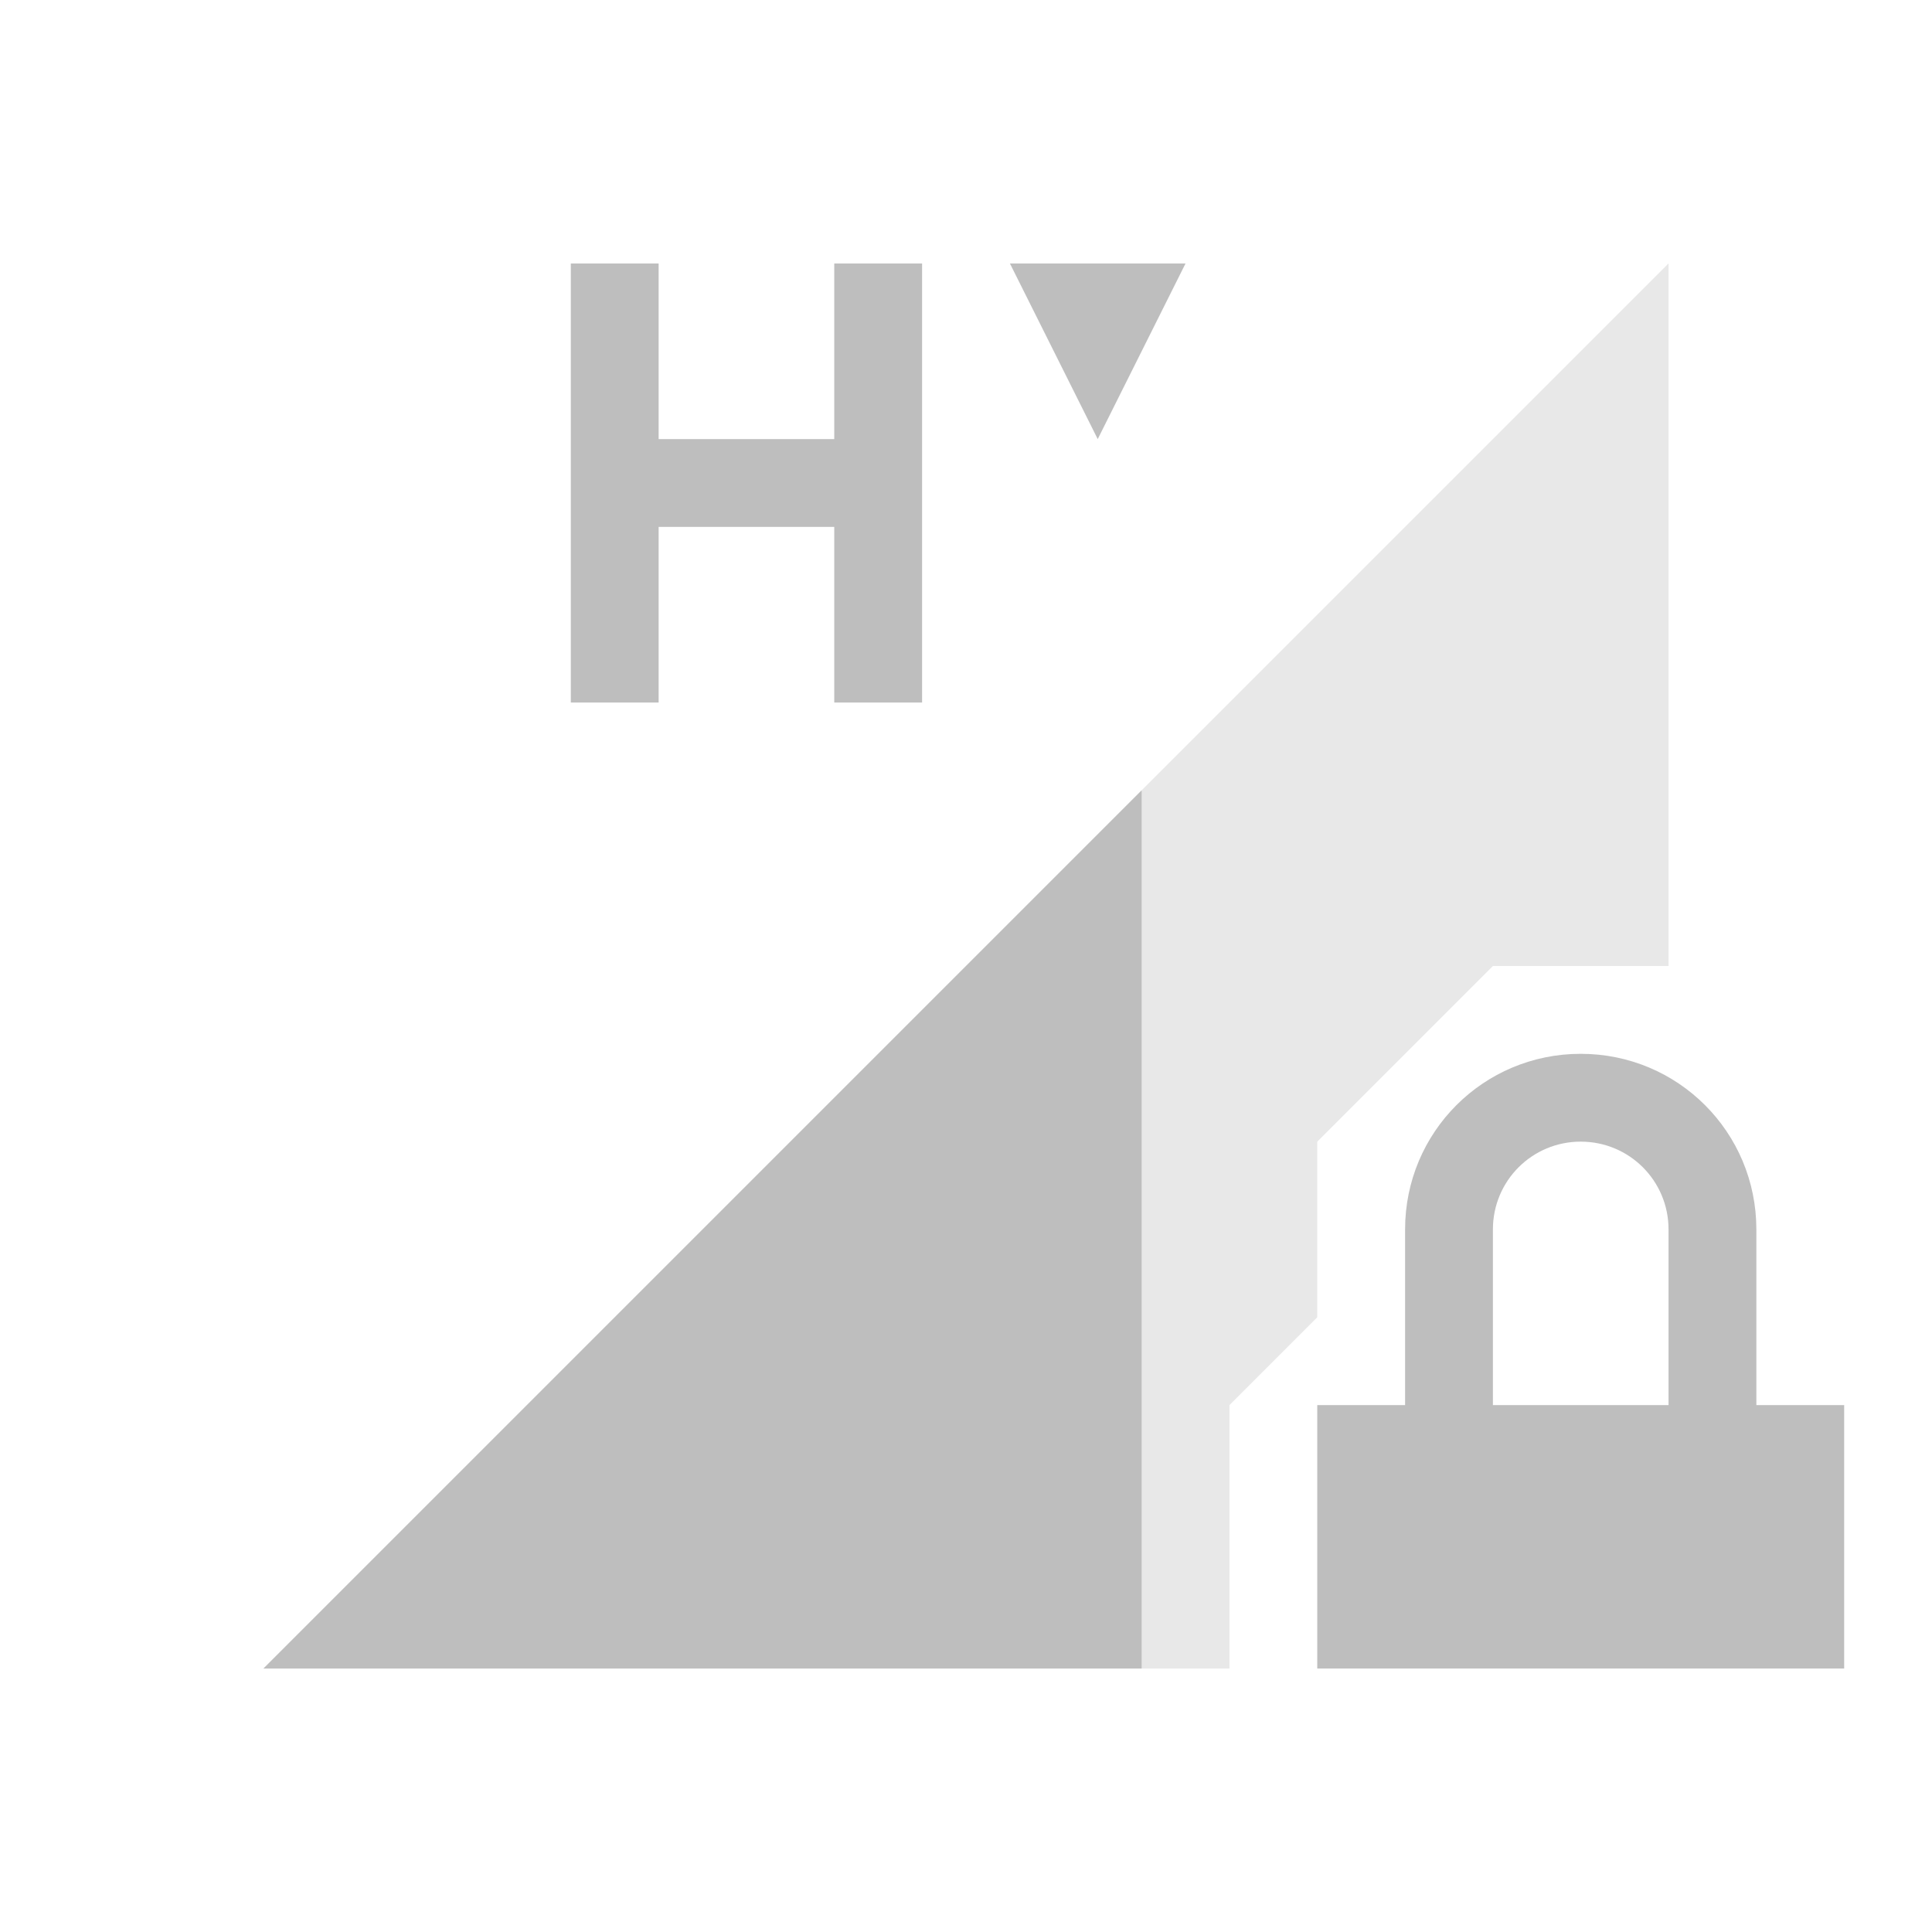 <svg xmlns="http://www.w3.org/2000/svg" id="svg4153" width="22" height="22" version="1.1">
<defs id="defs4157">
<style id="current-color-scheme" type="text/css">
.ColorScheme-Contrast{color:#bebebe}
</style>
</defs>
<g id="network-mobile-40-hsdpa-locked" transform="translate(-44 308)">
<path id="rect5711" fill="none" d="M44-308h22v22H44z" opacity=".55"/>
<path id="path5713" fill="currentColor" fill-rule="evenodd" d="m63-305-16 16h11v-3l1-1v-2l2-2h2z" class="ColorScheme-Contrast" opacity=".35"/>
<path id="path5715" fill="currentColor" d="M62-296c-1.108 0-2 .892-2 2v2h-1v3h6v-3h-1v-2c0-1.108-.892-2-2-2m0 1c.554 0 1 .446 1 1v2h-2v-2c0-.554.446-1 1-1" class="ColorScheme-Contrast"/>
<path id="path5733" fill="currentColor" fill-rule="evenodd" d="m57-299-10 10h10z" class="ColorScheme-Contrast"/>
<path id="path5946" fill="currentColor" d="M50.5-305v5h1v-2h2v2h1v-5h-1v2h-2v-2zm5 0 1 2 1-2z" class="ColorScheme-Contrast"/>
</g>
</svg>
